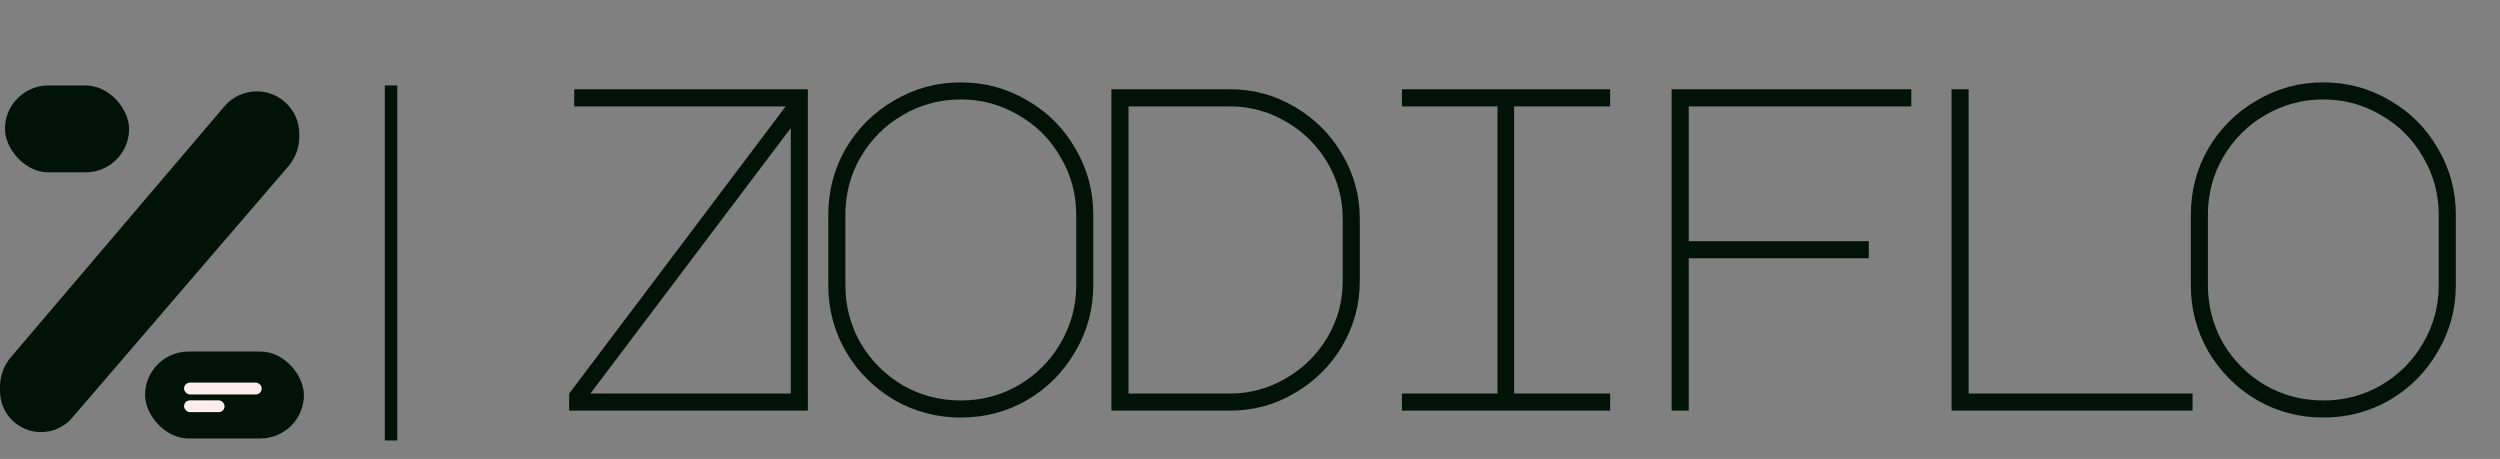 <svg width="207" height="38" viewBox="0 0 207 38" fill="none" xmlns="http://www.w3.org/2000/svg">
<rect x="0" y="0" width="207" height="38" fill="#808080" stroke="none"/>
<path d="M65.056 8.808H47.548V7.393H66.891V34H47.127V32.586L65.056 8.808ZM65.477 32.586V10.604L48.886 32.586H65.477ZM79.554 6.82C81.541 6.82 83.376 7.317 85.058 8.311C86.74 9.279 88.066 10.604 89.034 12.287C90.028 13.969 90.525 15.803 90.525 17.791V23.602C90.525 25.59 90.028 27.425 89.034 29.107C88.066 30.789 86.74 32.127 85.058 33.121C83.376 34.089 81.541 34.573 79.554 34.573C77.566 34.573 75.731 34.089 74.049 33.121C72.367 32.127 71.029 30.789 70.035 29.107C69.066 27.425 68.582 25.59 68.582 23.602V17.791C68.582 15.803 69.066 13.969 70.035 12.287C71.029 10.604 72.367 9.279 74.049 8.311C75.731 7.317 77.566 6.82 79.554 6.82ZM69.997 23.602C69.997 25.335 70.417 26.941 71.258 28.419C72.125 29.871 73.284 31.031 74.737 31.898C76.215 32.739 77.821 33.159 79.554 33.159C81.287 33.159 82.879 32.739 84.332 31.898C85.81 31.031 86.97 29.871 87.811 28.419C88.677 26.941 89.111 25.335 89.111 23.602V17.791C89.111 16.058 88.677 14.466 87.811 13.013C86.97 11.535 85.81 10.375 84.332 9.534C82.879 8.668 81.287 8.234 79.554 8.234C77.821 8.234 76.215 8.668 74.737 9.534C73.284 10.375 72.125 11.535 71.258 13.013C70.417 14.466 69.997 16.058 69.997 17.791V23.602ZM101.85 7.393C103.786 7.393 105.57 7.878 107.201 8.846C108.858 9.814 110.17 11.127 111.139 12.783C112.107 14.415 112.592 16.198 112.592 18.135V23.258C112.592 25.195 112.107 26.991 111.139 28.648C110.17 30.279 108.858 31.579 107.201 32.547C105.57 33.516 103.786 34 101.85 34H92.025V7.393H101.85ZM111.177 18.135C111.177 16.453 110.757 14.899 109.916 13.472C109.075 12.044 107.928 10.91 106.475 10.069C105.048 9.228 103.493 8.808 101.811 8.808H93.439V32.586H101.811C103.493 32.586 105.048 32.165 106.475 31.324C107.928 30.483 109.075 29.349 109.916 27.922C110.757 26.495 111.177 24.94 111.177 23.258V18.135ZM133.32 7.393V8.808H125.369V32.586H133.32V34H116.079V32.586H123.993V8.808H116.079V7.393H133.32ZM138.413 7.393H158.254V8.808H139.828V19.97H154.737V21.385H139.828V34H138.413V7.393ZM161.589 34V7.393H163.003V32.586H181.544V34H161.589ZM192.371 6.82C194.359 6.82 196.194 7.317 197.876 8.311C199.558 9.279 200.883 10.604 201.852 12.287C202.846 13.969 203.343 15.803 203.343 17.791V23.602C203.343 25.59 202.846 27.425 201.852 29.107C200.883 30.789 199.558 32.127 197.876 33.121C196.194 34.089 194.359 34.573 192.371 34.573C190.383 34.573 188.548 34.089 186.866 33.121C185.184 32.127 183.846 30.789 182.852 29.107C181.884 27.425 181.4 25.59 181.4 23.602V17.791C181.4 15.803 181.884 13.969 182.852 12.287C183.846 10.604 185.184 9.279 186.866 8.311C188.548 7.317 190.383 6.82 192.371 6.82ZM182.814 23.602C182.814 25.335 183.235 26.941 184.076 28.419C184.942 29.871 186.102 31.031 187.554 31.898C189.033 32.739 190.638 33.159 192.371 33.159C194.104 33.159 195.697 32.739 197.15 31.898C198.628 31.031 199.787 29.871 200.628 28.419C201.495 26.941 201.928 25.335 201.928 23.602V17.791C201.928 16.058 201.495 14.466 200.628 13.013C199.787 11.535 198.628 10.375 197.15 9.534C195.697 8.668 194.104 8.234 192.371 8.234C190.638 8.234 189.033 8.668 187.554 9.534C186.102 10.375 184.942 11.535 184.076 13.013C183.235 14.466 182.814 16.058 182.814 17.791V23.602Z" fill="#011309"/>
<path d="M24.783 11.32V11.085C24.783 9.141 23.207 7.564 21.263 7.564C20.231 7.564 19.251 8.017 18.582 8.803L0.898 29.578C0.318 30.258 0 31.123 0 32.017V32.382C0 34.258 1.521 35.779 3.397 35.779C4.387 35.779 5.328 35.347 5.973 34.596L23.876 13.768C24.461 13.086 24.783 12.218 24.783 11.32Z" fill="#011309"/>
<rect x="12.01" y="29.107" width="13.154" height="7.195" rx="3.598" fill="#011309"/>
<rect x="0.411" y="7.075" width="10.279" height="7.195" rx="3.598" fill="#011309"/>
<rect x="15.239" y="31.68" width="6.431" height="0.979" rx="0.489" fill="#FFECEC"/>
<rect x="15.239" y="33.148" width="3.355" height="0.979" rx="0.489" fill="#FFECEC"/>
<rect x="31.864" y="7.075" width="1.028" height="29.397" fill="#011309"/>
</svg>
